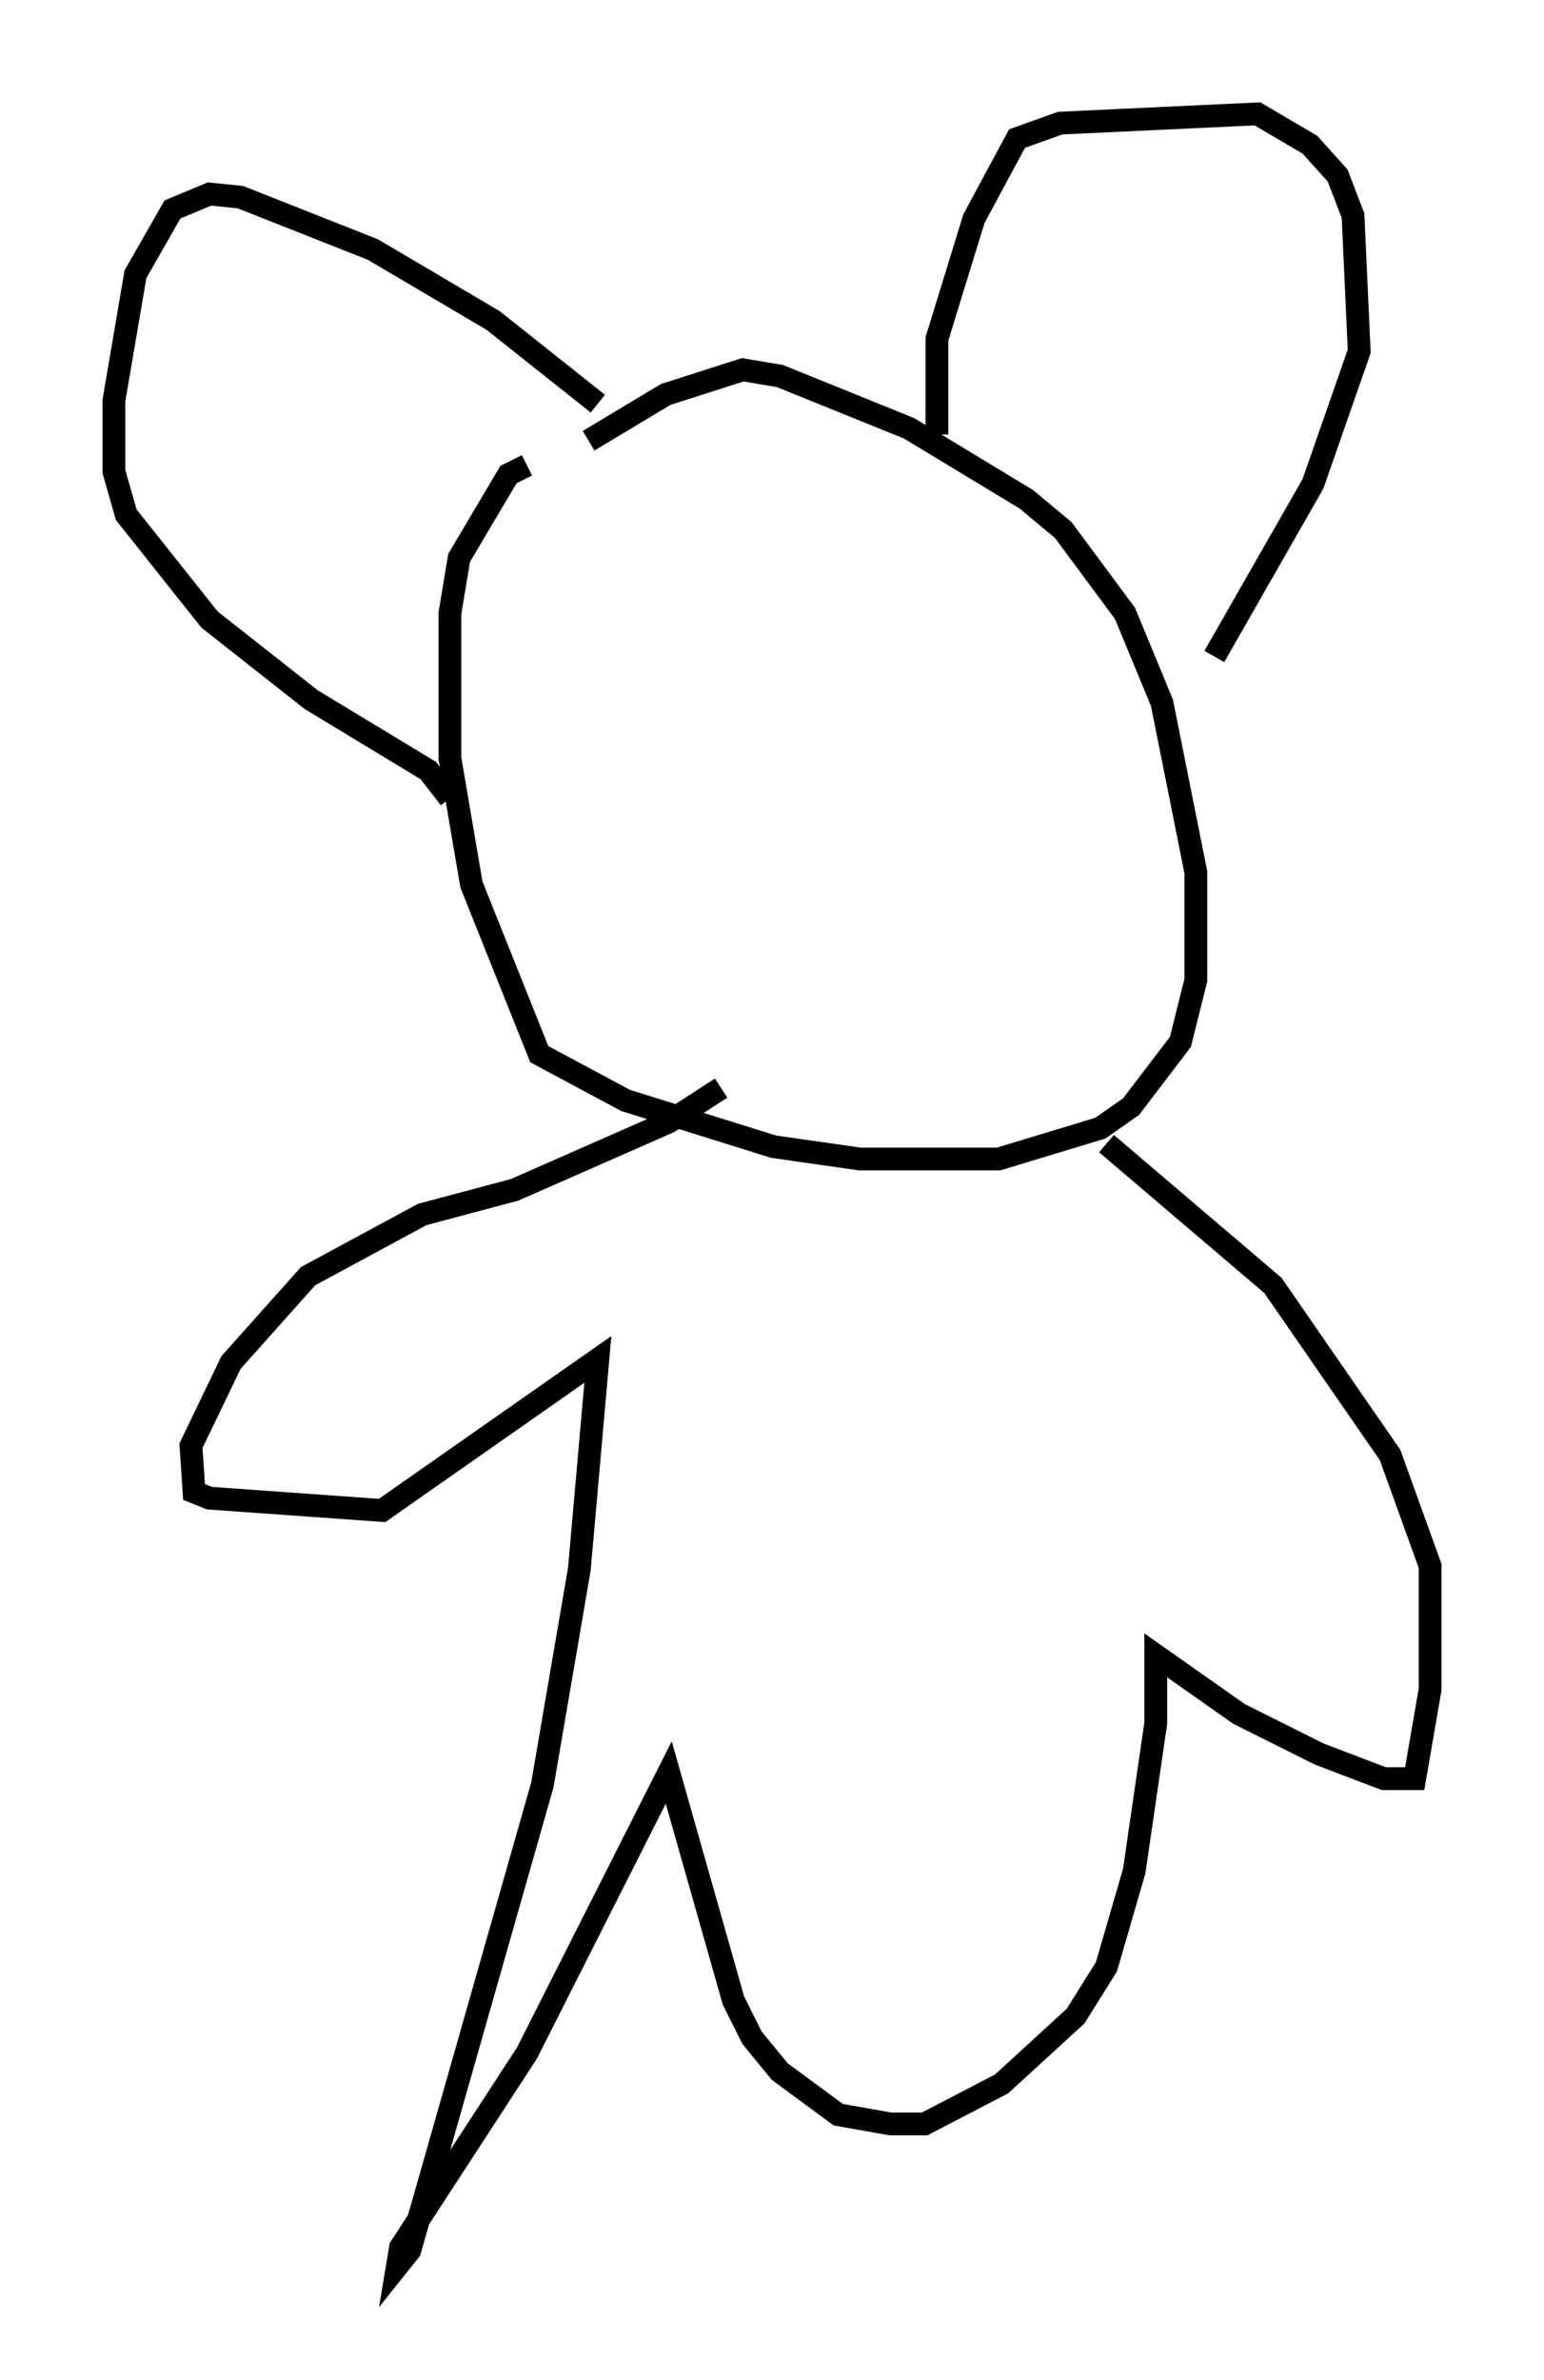 <?xml version="1.0" encoding="utf-8" ?>
<svg baseProfile="full" height="104.451" version="1.1" width="67.78" xmlns="http://www.w3.org/2000/svg" xmlns:ev="http://www.w3.org/2001/xml-events" xmlns:xlink="http://www.w3.org/1999/xlink"><defs /><rect fill="white" height="104.451" width="67.78" x="0" y="0" /><path d="M22.05, 22.862 m3.789, -3.518 l3.383, -2.03 3.383, -1.083 l1.624, 0.271 5.683, 2.3 l5.142, 3.112 1.624, 1.353 l2.706, 3.654 1.624, 3.924 l1.488, 7.442 0.0, 4.736 l-0.677, 2.706 -2.165, 2.842 l-1.353, 0.947 -4.465, 1.353 l-6.089, 0.0 -3.789, -0.541 l-6.495, -2.03 -3.789, -2.03 l-2.977, -7.442 -0.947, -5.548 l0.0, -6.36 0.406, -2.436 l2.165, -3.654 0.812, -0.406 m17.997, -1.353 l0.0, -4.195 1.624, -5.277 l1.894, -3.518 1.894, -0.677 l8.66, -0.406 2.3, 1.353 l1.218, 1.353 0.677, 1.759 l0.271, 5.954 -2.03, 5.819 l-4.33, 7.578 m-27.063, -11.096 l-4.601, -3.654 -5.277, -3.112 l-5.819, -2.3 -1.353, -0.135 l-1.624, 0.677 -1.624, 2.842 l-0.947, 5.548 0.0, 3.112 l0.541, 1.894 3.654, 4.601 l4.465, 3.518 5.142, 3.112 l0.947, 1.218 m11.908, 12.72 l-2.3, 1.488 -6.766, 2.977 l-4.059, 1.083 -5.007, 2.706 l-3.383, 3.789 -1.759, 3.654 l0.135, 2.03 0.677, 0.271 l7.578, 0.541 9.472, -6.631 l-0.812, 9.202 -1.624, 9.472 l-5.819, 20.433 -0.541, 0.677 l0.135, -0.812 5.548, -8.525 l6.225, -12.314 2.842, 10.013 l0.812, 1.624 1.218, 1.488 l2.571, 1.894 2.3, 0.406 l1.488, 0.0 3.383, -1.759 l3.248, -2.977 1.353, -2.165 l1.218, -4.195 0.947, -6.495 l0.0, -2.977 3.654, 2.571 l3.518, 1.759 2.842, 1.083 l1.353, 0.0 0.677, -3.924 l0.0, -5.413 -1.759, -4.871 l-5.142, -7.442 -7.307, -6.225 " fill="none" stroke="black" stroke-width="1" /></svg>